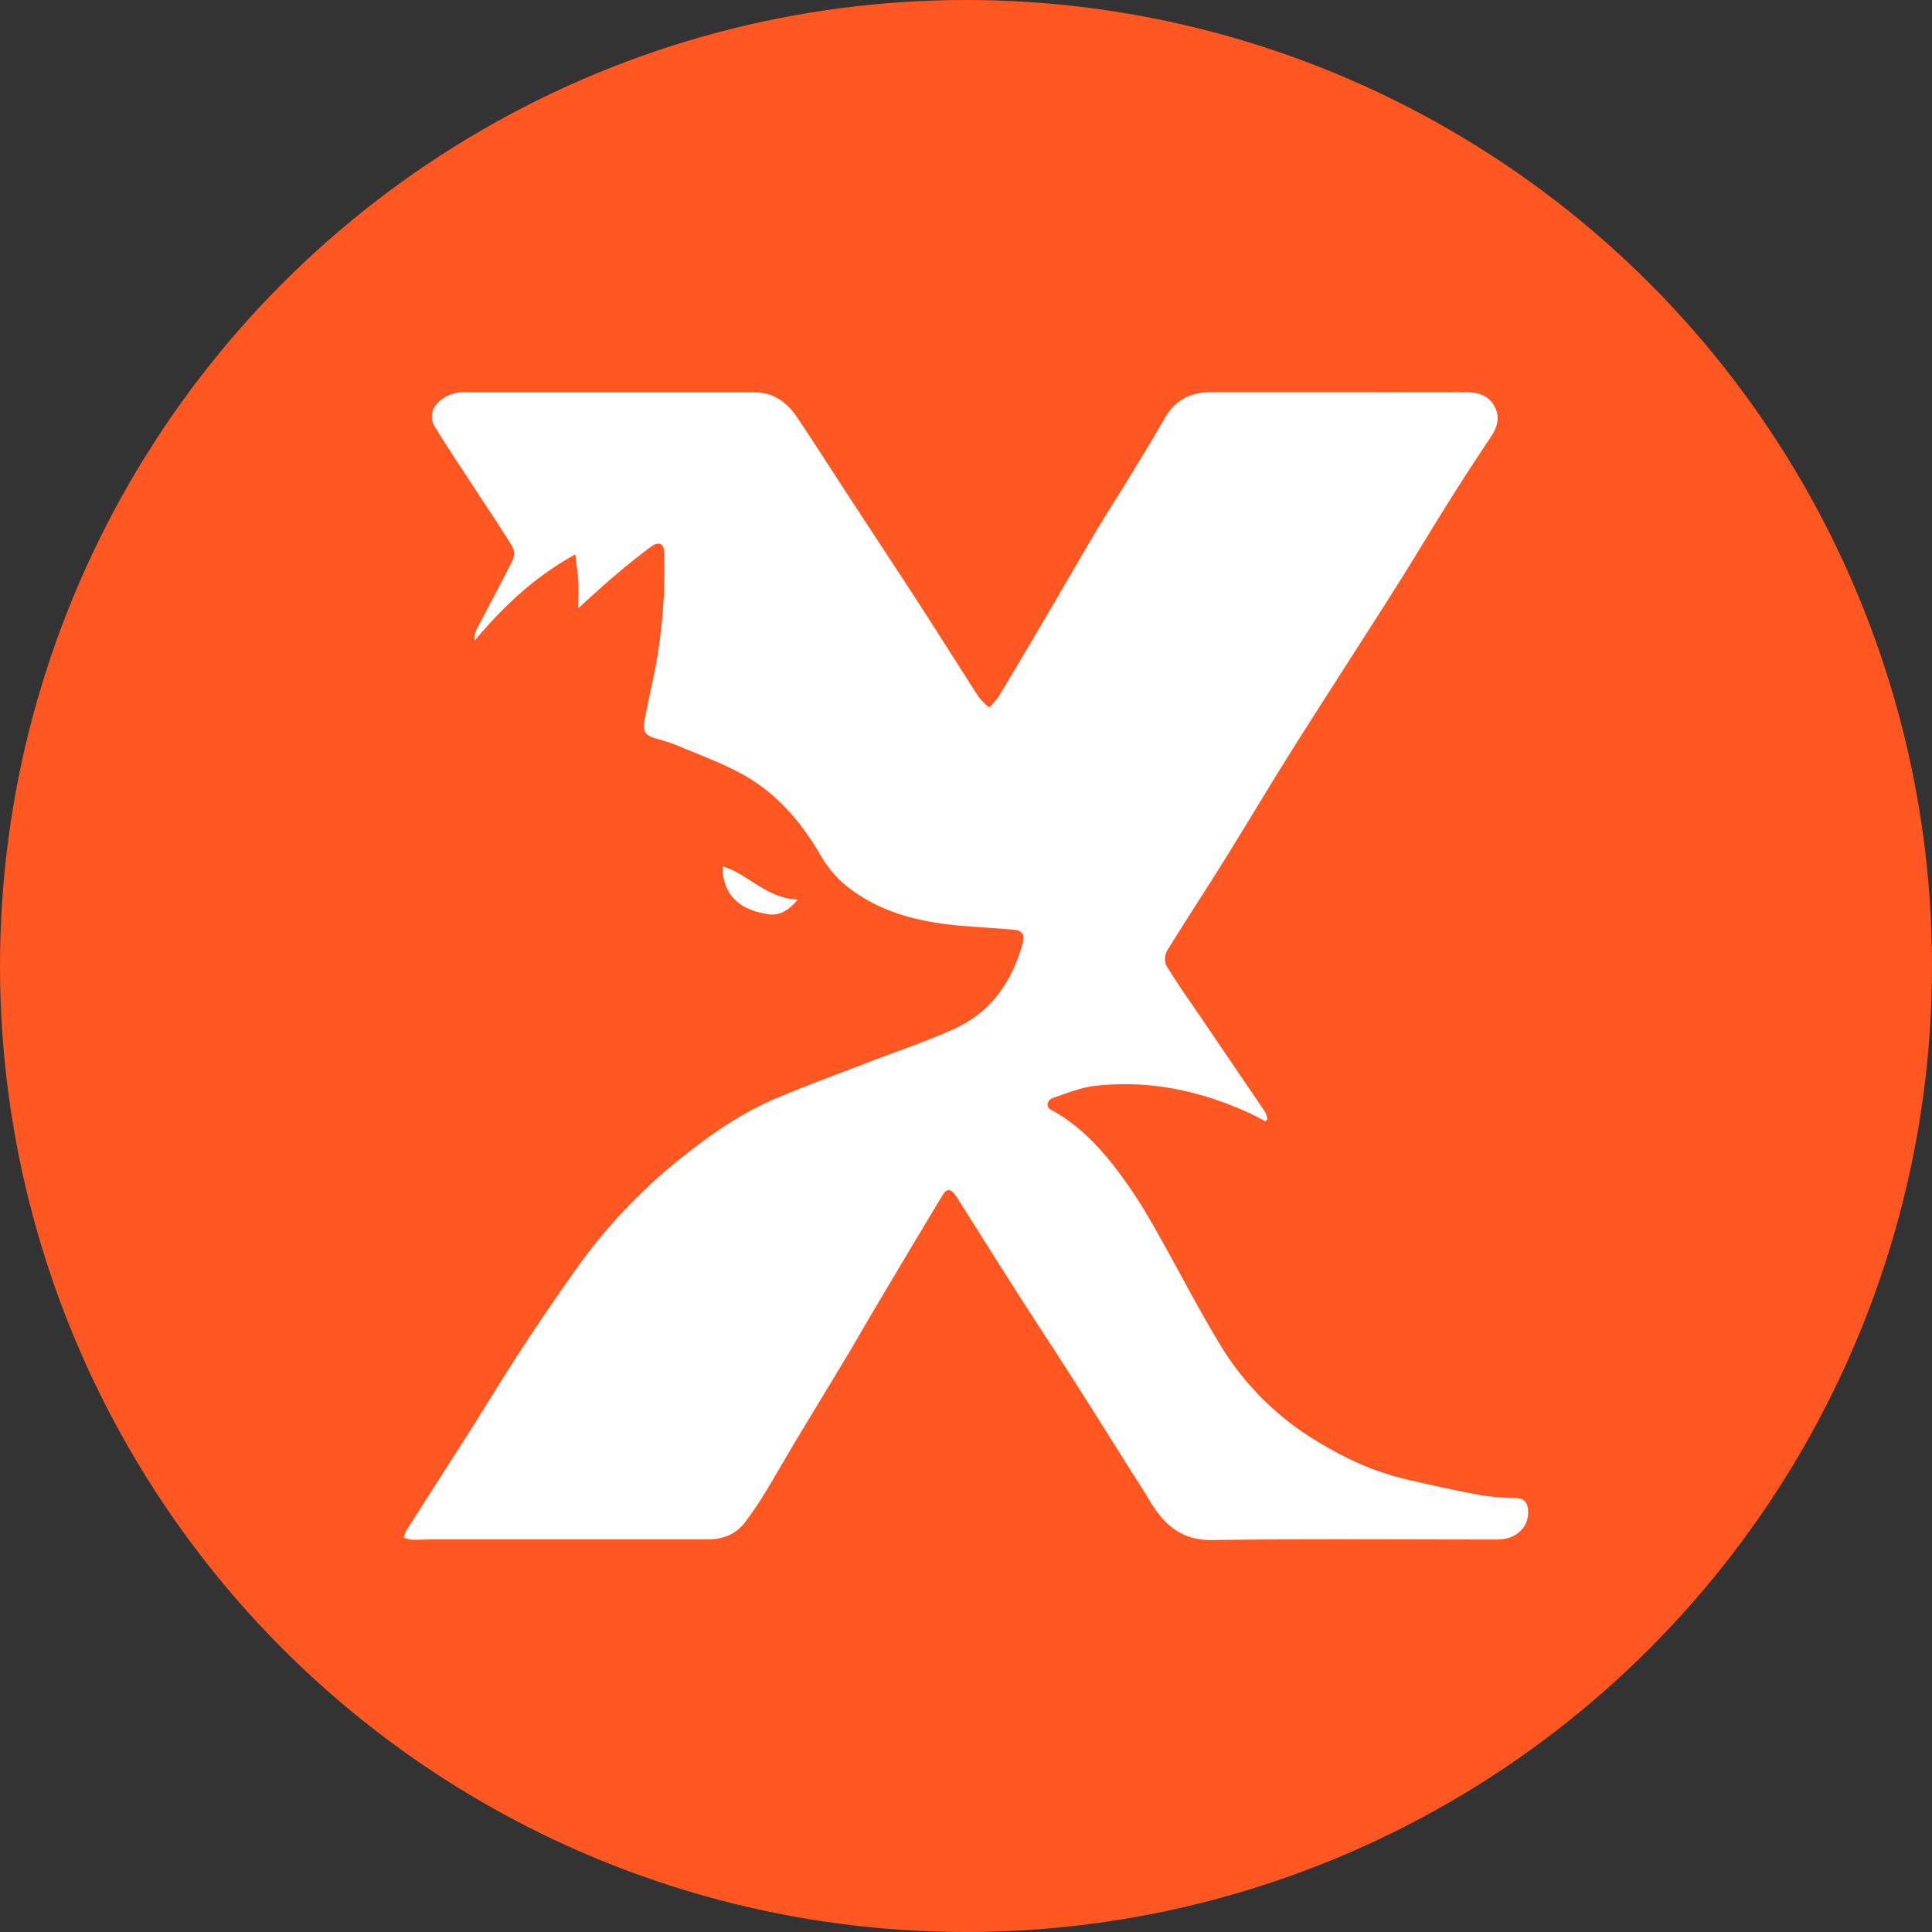 <svg xmlns="http://www.w3.org/2000/svg" viewBox="0 0 530 530"><rect x="0" y="0" width="530" height="530" fill="#333333" stroke="none"/><defs><style>.cls-1{fill:#ff5722;}.cls-2{fill:#fff;}</style></defs><title>Recurso 4</title><g id="Capa_2" data-name="Capa 2"><g id="Capa_1-2" data-name="Capa 1"><circle class="cls-1" cx="265" cy="265" r="265"/><path class="cls-2" d="M158.65,166.83c0-2.72.1-5,0-7.2s-.47-4.46-.82-7.55c-11.05,6.07-19.5,14-27.62,23.64a8.58,8.58,0,0,1,.24-2.46c3.39-6.55,6.9-13,10.19-19.61a4.41,4.41,0,0,0-.06-3.66c-3.12-5.12-6.5-10.07-9.77-15.1-3.85-5.9-7.79-11.74-11.48-17.73-2.48-4,.61-8.41,6.32-9.46a16.13,16.13,0,0,1,2.87-.06q39.3,0,78.6,0c5,0,8.75,2.73,11.44,6.7,5,7.41,9.79,15,14.68,22.45,6.38,9.76,12.81,19.47,19.15,29.25,5.42,8.38,10.71,16.84,16.13,25.22a18.43,18.43,0,0,0,2.84,2.81A22.29,22.29,0,0,0,274,191q7-11.62,13.85-23.33c4.23-7.18,8.35-14.43,12.62-21.59,3.39-5.67,7-11.23,10.4-16.87,2.93-4.81,5.88-9.62,8.67-14.52s7-7.08,12.48-7.09h41.92c9.43,0,18.86.07,28.29,0,3.46,0,6.3,1,7.87,4.1,1.41,2.81.65,5.53-1.09,8.12-3.82,5.71-7.58,11.46-11.23,17.27-4.75,7.56-9.33,15.23-14.08,22.79-5.27,8.39-10.66,16.71-16,25.06-5.09,8-10.24,15.92-15.24,24-5.88,9.43-11.58,19-17.46,28.41-4.92,7.89-10.05,15.66-14.91,23.59a4.62,4.62,0,0,0-.1,4c2.7,4.45,5.71,8.72,8.64,13q6.5,9.57,13,19.12c1.86,2.73,3.74,5.45,5.54,8.21a6.11,6.11,0,0,1,.49,1.81l-.56.51c-1.41-.73-2.79-1.51-4.23-2.18-13.48-6.22-27.59-9.2-42.42-7.54-3.91.44-7.71,2-11.49,3.29-1.86.63-2.12,2.49-.59,3.32,7,3.78,12.44,9.3,17.23,15.41A129.13,129.13,0,0,1,315.69,335c6.42,11.13,12.23,22.63,18.86,33.63a77.67,77.67,0,0,0,25.6,26.05c7.71,4.81,15.83,8.77,24.71,10.91q10.51,2.54,21.16,4.55a69.47,69.47,0,0,0,9.9.83c2.23.09,3.1,1.23,3.26,3.26.34,4.11-2.52,7.45-6.95,8a25.28,25.28,0,0,1-3.14.1c-25.5,0-51-.21-76.5.15-8.67.12-13.44-4.42-17.37-11.07-1.77-3-3.7-5.9-5.56-8.85-5.09-8.08-10.15-16.18-15.29-24.23s-10.22-15.74-15.28-23.64c-4.92-7.69-9.76-15.42-14.63-23.13-.84-1.32-1.63-2.67-2.56-3.92-1.06-1.43-2.2-1.67-3.25.08-3,5-6,10-9,15q-5.2,8.71-10.38,17.45c-2.25,3.82-4.44,7.67-6.72,11.47-4.91,8.18-9.87,16.32-14.78,24.5-2.72,4.55-5.33,9.17-8.1,13.69-1.62,2.65-3.39,5.22-5.25,7.71-2.6,3.49-6.26,4.78-10.53,4.77q-37.59,0-75.19,0c-1.92,0-3.84.13-5.76.07a9.32,9.32,0,0,1-2.14-.58,7.69,7.69,0,0,1,.63-1.86c5.82-9.17,11.71-18.29,17.53-27.46,4.75-7.49,9.34-15.08,14.19-22.5q6.92-10.57,14.23-20.9a150.31,150.31,0,0,1,27.74-30c8.37-6.81,17.14-13.18,27.12-17.48,8.46-3.64,17.14-6.76,25.74-10.09,8-3.1,16.2-5.78,24-9.36,10-4.6,15.77-13.05,18.62-23.58.62-2.29-.39-3.35-2.52-3.53-4.69-.39-9.39-.67-14.07-1.05-11.91-1-23.26-3.73-32.63-11.62a32.27,32.27,0,0,1-6.61-8.31c-5.06-8.56-11.39-16-19.95-21-6-3.51-12.74-5.87-19.18-8.64a53.62,53.62,0,0,0-5.72-1.83c-2.86-.86-3.66-1.87-3.13-4.79.95-5.15,2.2-10.23,3.13-15.38a144.93,144.93,0,0,0,2.24-31.26c-.08-2.1-1.57-2.67-3.53-1.22-3.22,2.38-6.36,4.89-9.41,7.49C165.73,160.34,162.38,163.47,158.65,166.83Z"/><path class="cls-2" d="M198.2,237.67c7,2,12,8.86,20.67,9.1-2.44,2.93-5.06,4.45-7.89,4.06C203.47,249.79,198.23,246,198.2,237.67Z"/></g></g></svg>